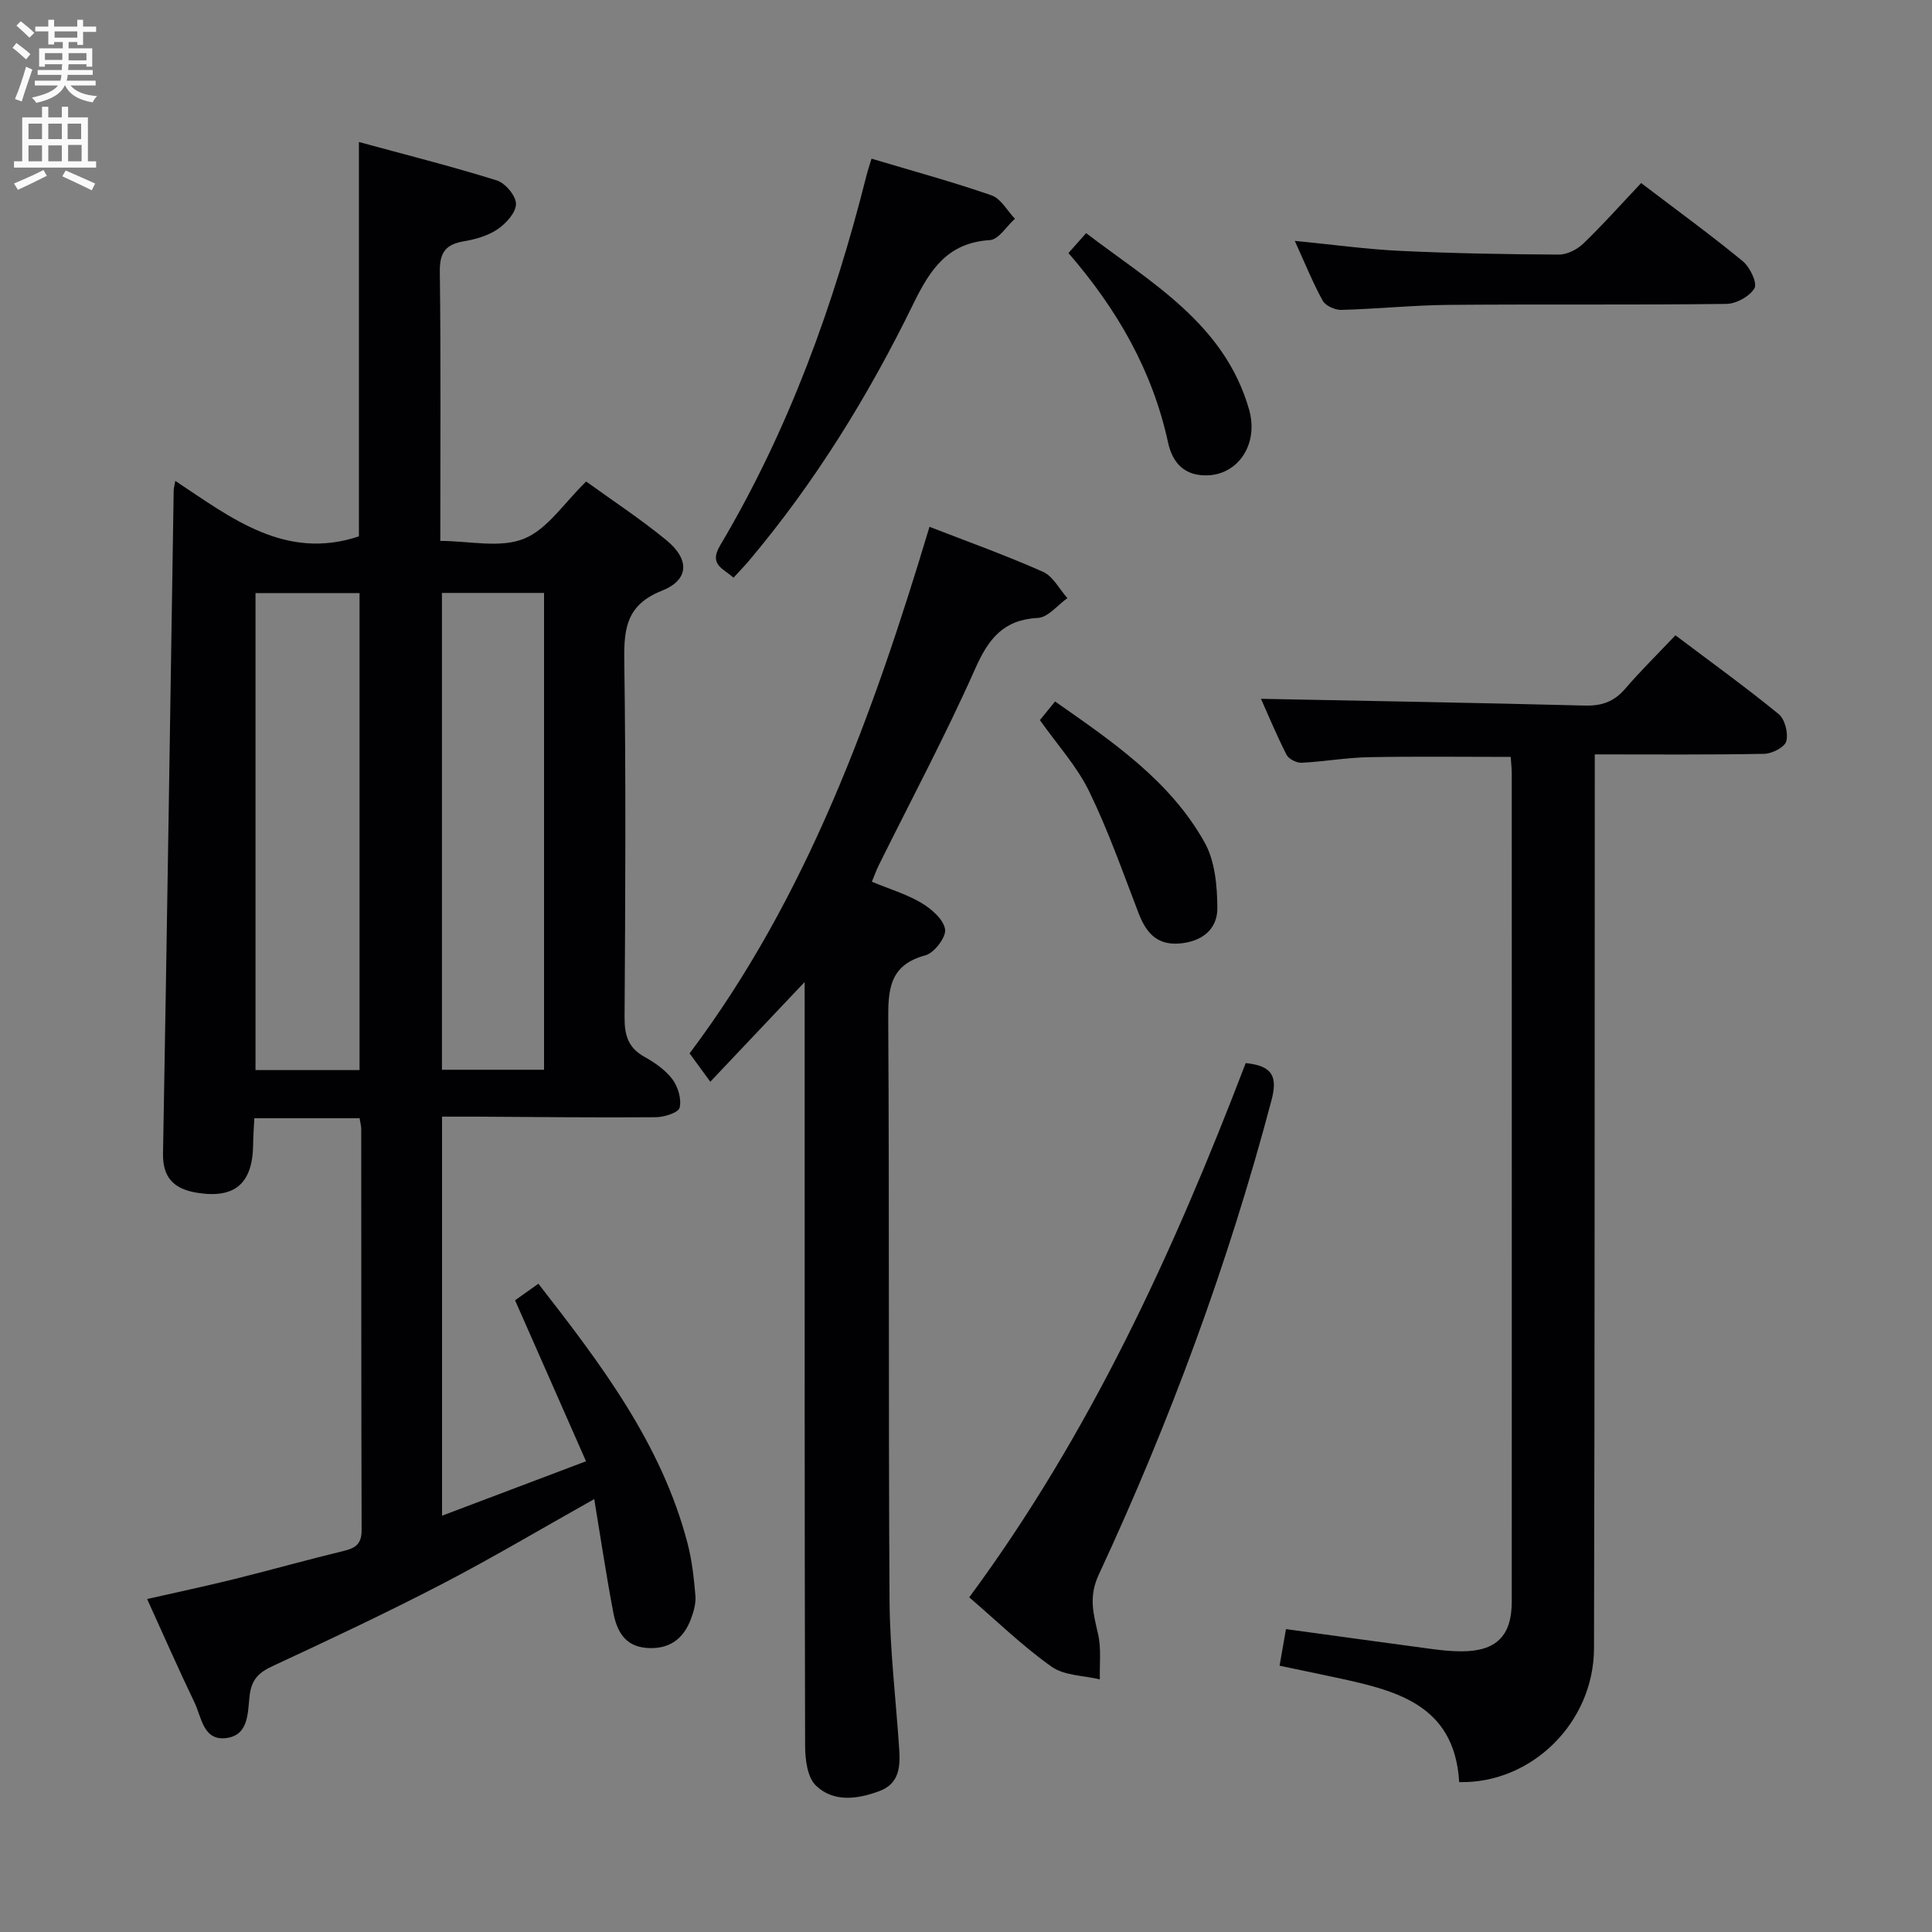 <svg enable-background="new 0 0 400 400" viewBox="0 0 400 400" xmlns="http://www.w3.org/2000/svg"><rect x="0" y="0" width="400" height="400" fill="#808080" stroke="none"/><g fill="#010104"><path d="m30.46 331.06c6.33-1.44 12.26-2.69 18.14-4.15 7.57-1.88 15.08-4 22.66-5.83 2.48-.6 3.62-1.55 3.61-4.31-.09-27.67-.06-55.33-.08-83 0-.64-.19-1.28-.34-2.25-7.16 0-14.23 0-21.79 0-.09 1.81-.23 3.6-.25 5.38-.08 8.16-3.79 11.37-11.78 10.02-4.49-.76-6.97-3-6.88-8.08.82-45.78 1.49-91.57 2.21-137.35.01-.33.11-.65.33-1.93 11.63 7.71 22.82 16.55 38.02 11.49 0-26.54 0-53.59 0-81.65 9.6 2.62 19.15 5.02 28.54 7.95 1.76.55 3.96 3.16 3.98 4.85.02 1.77-2.02 4.03-3.75 5.22-1.98 1.36-4.55 2.12-6.96 2.52-3.77.62-5.11 2.26-5.06 6.26.23 18.32.1 36.64.1 55.79 5.98 0 12.34 1.55 17.29-.44 4.9-1.96 8.38-7.48 12.91-11.86 5.41 3.92 11.25 7.75 16.61 12.15 4.84 3.97 4.73 8.21-.91 10.45-7.24 2.88-7.9 7.64-7.81 14.33.35 24.66.22 49.33.06 74-.02 3.7.74 6.32 4.12 8.19 2.15 1.19 4.35 2.73 5.79 4.65 1.16 1.55 1.92 4.1 1.49 5.87-.25 1.03-3.19 1.96-4.93 1.98-12.33.1-24.66-.05-36.99-.12-2.3-.01-4.6 0-7.27 0v82.62c9.76-3.69 19.26-7.29 29.81-11.27-5.01-11.36-9.79-22.22-14.69-33.33 1.36-.97 2.97-2.11 4.83-3.43 12.92 16.61 25.51 33.13 30.89 53.79.91 3.51 1.31 7.18 1.62 10.8.13 1.58-.36 3.3-.93 4.83-1.58 4.21-4.59 6.36-9.24 5.98-4.59-.38-6.15-3.69-6.85-7.41-1.45-7.63-2.59-15.32-3.93-23.4-10.93 6.13-21.06 12.16-31.52 17.59-11.51 5.97-23.25 11.5-35.02 16.96-2.84 1.32-4.35 2.68-4.79 5.99-.44 3.38-.05 8.25-4.74 8.92-4.9.71-5.21-4.29-6.7-7.37-3.31-6.87-6.37-13.86-9.8-21.4zm43.98-109.51c0-33.31 0-65.98 0-98.76-7.44 0-14.49 0-21.54 0v98.76zm17.06-98.79v98.72h21.14c0-33.07 0-65.79 0-98.72-7.2 0-14.11 0-21.14 0z"/><path d="m302.11 368.97c-.98-16.53-13.75-19.12-26.42-21.84-3.53-.76-7.07-1.48-10.77-2.26.47-2.69.87-4.95 1.33-7.58 9.96 1.36 19.89 2.74 29.83 4.07 2.14.29 4.3.53 6.46.53 7.2.01 10.45-3.15 10.45-10.27.02-57.13.01-114.26 0-171.38 0-1.14-.13-2.28-.21-3.53-9.93 0-19.68-.13-29.43.06-4.63.09-9.25.92-13.88 1.15-1.03.05-2.65-.77-3.1-1.64-2.09-4.11-3.86-8.38-5.3-11.6 22.32.44 44.71.83 67.09 1.4 3.45.09 6-.8 8.27-3.43 3.25-3.77 6.81-7.28 10.45-11.12 7.49 5.65 14.61 10.78 21.38 16.32 1.29 1.05 2 3.92 1.58 5.6-.31 1.22-2.92 2.58-4.53 2.62-11.46.22-22.92.12-35.13.12v6.71c-.04 59.46 0 118.92-.16 178.38-.04 15.35-12.9 28.02-27.91 27.69z"/><path d="m166.59 203.32c-6.97 7.37-13 13.73-19.53 20.64-1.57-2.15-2.82-3.87-4.29-5.87 24.23-32.22 37.96-70.01 49.67-109.02 7.88 3.06 15.82 5.9 23.51 9.32 2.08.92 3.38 3.59 5.04 5.45-2.03 1.43-3.99 3.98-6.09 4.09-7.17.38-10.24 4.31-12.99 10.51-6.13 13.8-13.26 27.15-19.97 40.7-.51 1.02-.89 2.11-1.43 3.42 3.55 1.47 7.11 2.53 10.22 4.36 2.1 1.24 4.61 3.41 4.94 5.48.26 1.61-2.25 4.9-4.07 5.39-7.53 2.01-7.74 7.16-7.7 13.56.24 39.98.02 79.97.27 119.95.07 10.28 1.32 20.55 2 30.83.24 3.64.03 7.17-4.11 8.7-4.56 1.69-9.49 2.36-13.14-1.15-1.77-1.7-2.22-5.4-2.23-8.2-.13-50.31-.09-100.62-.09-150.94-.01-1.97-.01-3.93-.01-7.22z"/><path d="m257.91 220.1c5.64.57 6.63 2.84 5.32 7.77-8.95 33.81-21.02 66.48-35.75 98.16-2.13 4.58-1.1 8.08-.14 12.27.69 3 .29 6.26.37 9.4-3.37-.82-7.36-.76-9.99-2.63-5.94-4.2-11.22-9.35-17.05-14.36 25.06-33.92 42.32-71.6 57.24-110.61z"/><path d="m151.86 119.61c-2.11-1.94-5.15-2.66-2.78-6.66 14.19-23.89 23.55-49.73 30.31-76.59.28-1.1.65-2.19 1.05-3.51 8.42 2.52 16.73 4.78 24.84 7.59 1.94.67 3.25 3.18 4.85 4.85-1.72 1.54-3.37 4.3-5.18 4.42-8.78.55-12.38 6.08-15.87 13.23-9.28 19-20.36 36.96-34.05 53.2-.95 1.11-1.97 2.16-3.17 3.47z"/><path d="m268.07 49.87c8.01.78 14.9 1.75 21.82 2.07 10.94.52 21.91.71 32.86.77 1.71.01 3.8-1.07 5.08-2.3 4.05-3.9 7.8-8.12 11.95-12.51 7.44 5.66 14.39 10.71 21.02 16.16 1.48 1.22 3.07 4.48 2.45 5.59-.94 1.69-3.77 3.24-5.81 3.27-19.12.24-38.25.04-57.37.2-7.46.06-14.91.84-22.37 1.04-1.3.03-3.25-.84-3.83-1.88-2.07-3.74-3.67-7.74-5.8-12.41z"/><path d="m221.21 52.39c1.21-1.36 2.18-2.46 3.66-4.12 13.46 10.27 28.6 18.7 33.72 36.45 2.05 7.1-2.1 13.31-8.29 13.68-4.91.29-7.52-2.44-8.46-6.76-3.22-14.83-10.47-27.52-20.63-39.25z"/><path d="m215.3 149.09c.98-1.21 1.91-2.34 3.14-3.86 11.86 8.31 23.77 16.36 30.94 29.15 2.17 3.86 2.64 9.05 2.66 13.63.02 4.49-3.3 6.99-7.94 7.34-4.66.34-6.85-2.35-8.37-6.29-3.26-8.47-6.27-17.08-10.23-25.21-2.51-5.17-6.54-9.58-10.2-14.76z"/></g><path d="m2.6 9.9.8-1c.9.7 1.9 1.4 2.9 2.3l-.9 1.1c-1.1-1-2-1.8-2.8-2.4zm.5 10.6c.9-2.1 1.6-4.3 2.3-6.7.4.2.8.4 1.3.6-.7 2.1-1.5 4.3-2.2 6.6zm.3-15.2.9-.9c1 .8 2 1.6 2.8 2.4l-1 1c-.9-.9-1.8-1.7-2.7-2.5zm12.6-1.2h1.2v1.4h2.7v1.1h-2.7v2.7h-1.2v-.6h-1.8v1.3h4.9v3.8h-1.2v-.5h-3.7c0 .4-.1.9-.1 1.2h5.1v1h-5.2c0 .5-.1.9-.2 1.2h6v1h-5.2c1.1 1.3 2.9 2 5.5 2.2-.4.4-.7.8-.9 1.3-2.9-.5-4.8-1.6-5.7-3.5h-.1c-.8 1.7-2.7 2.9-5.9 3.6-.2-.4-.6-.8-.9-1.1 2.8-.6 4.6-1.4 5.4-2.5h-4.8v-1h5.3c.1-.3.2-.7.2-1.2h-4.9v-1h5c0-.4 0-.8.1-1.2h-3.6v.5h-1.2v-3.8h4.9v-1.3h-1.8v.5h-1.2v-2.7h-2.7v-1h2.7v-1.4h1.2v1.4h4.8zm-6.7 8.3h3.6c0-.4 0-.9 0-1.4h-3.6zm1.9-4.6h4.8v-1.3h-4.7v1.3zm6.7 3.2h-3.7v1.5h3.7z" fill="#fbfafa"/><path d="m8.7 22.1h1.3v2.2h2.8v-2.2h1.3v2.2h4.1v9.1h1.7v1.3h-17v-1.3h1.7v-9.1h4.1zm.3 13.1.7 1.2c-1.8.9-3.8 1.9-6 2.9-.2-.4-.5-.8-.8-1.3 2.3-1 4.4-1.9 6.1-2.8zm-3.1-6.4h2.8v-3.2h-2.8zm0 4.6h2.8v-3.3h-2.8zm4.1-4.6h2.8v-3.2h-2.8zm0 4.6h2.8v-3.3h-2.8zm3.6 1.9c2.1.9 4.1 1.8 6.1 2.7l-.7 1.4c-2.2-1.1-4.2-2-6.1-2.9zm3.2-9.7h-2.8v3.2h2.8zm-2.7 7.8h2.8v-3.4h-2.8z" fill="#fbfafa"/></svg>